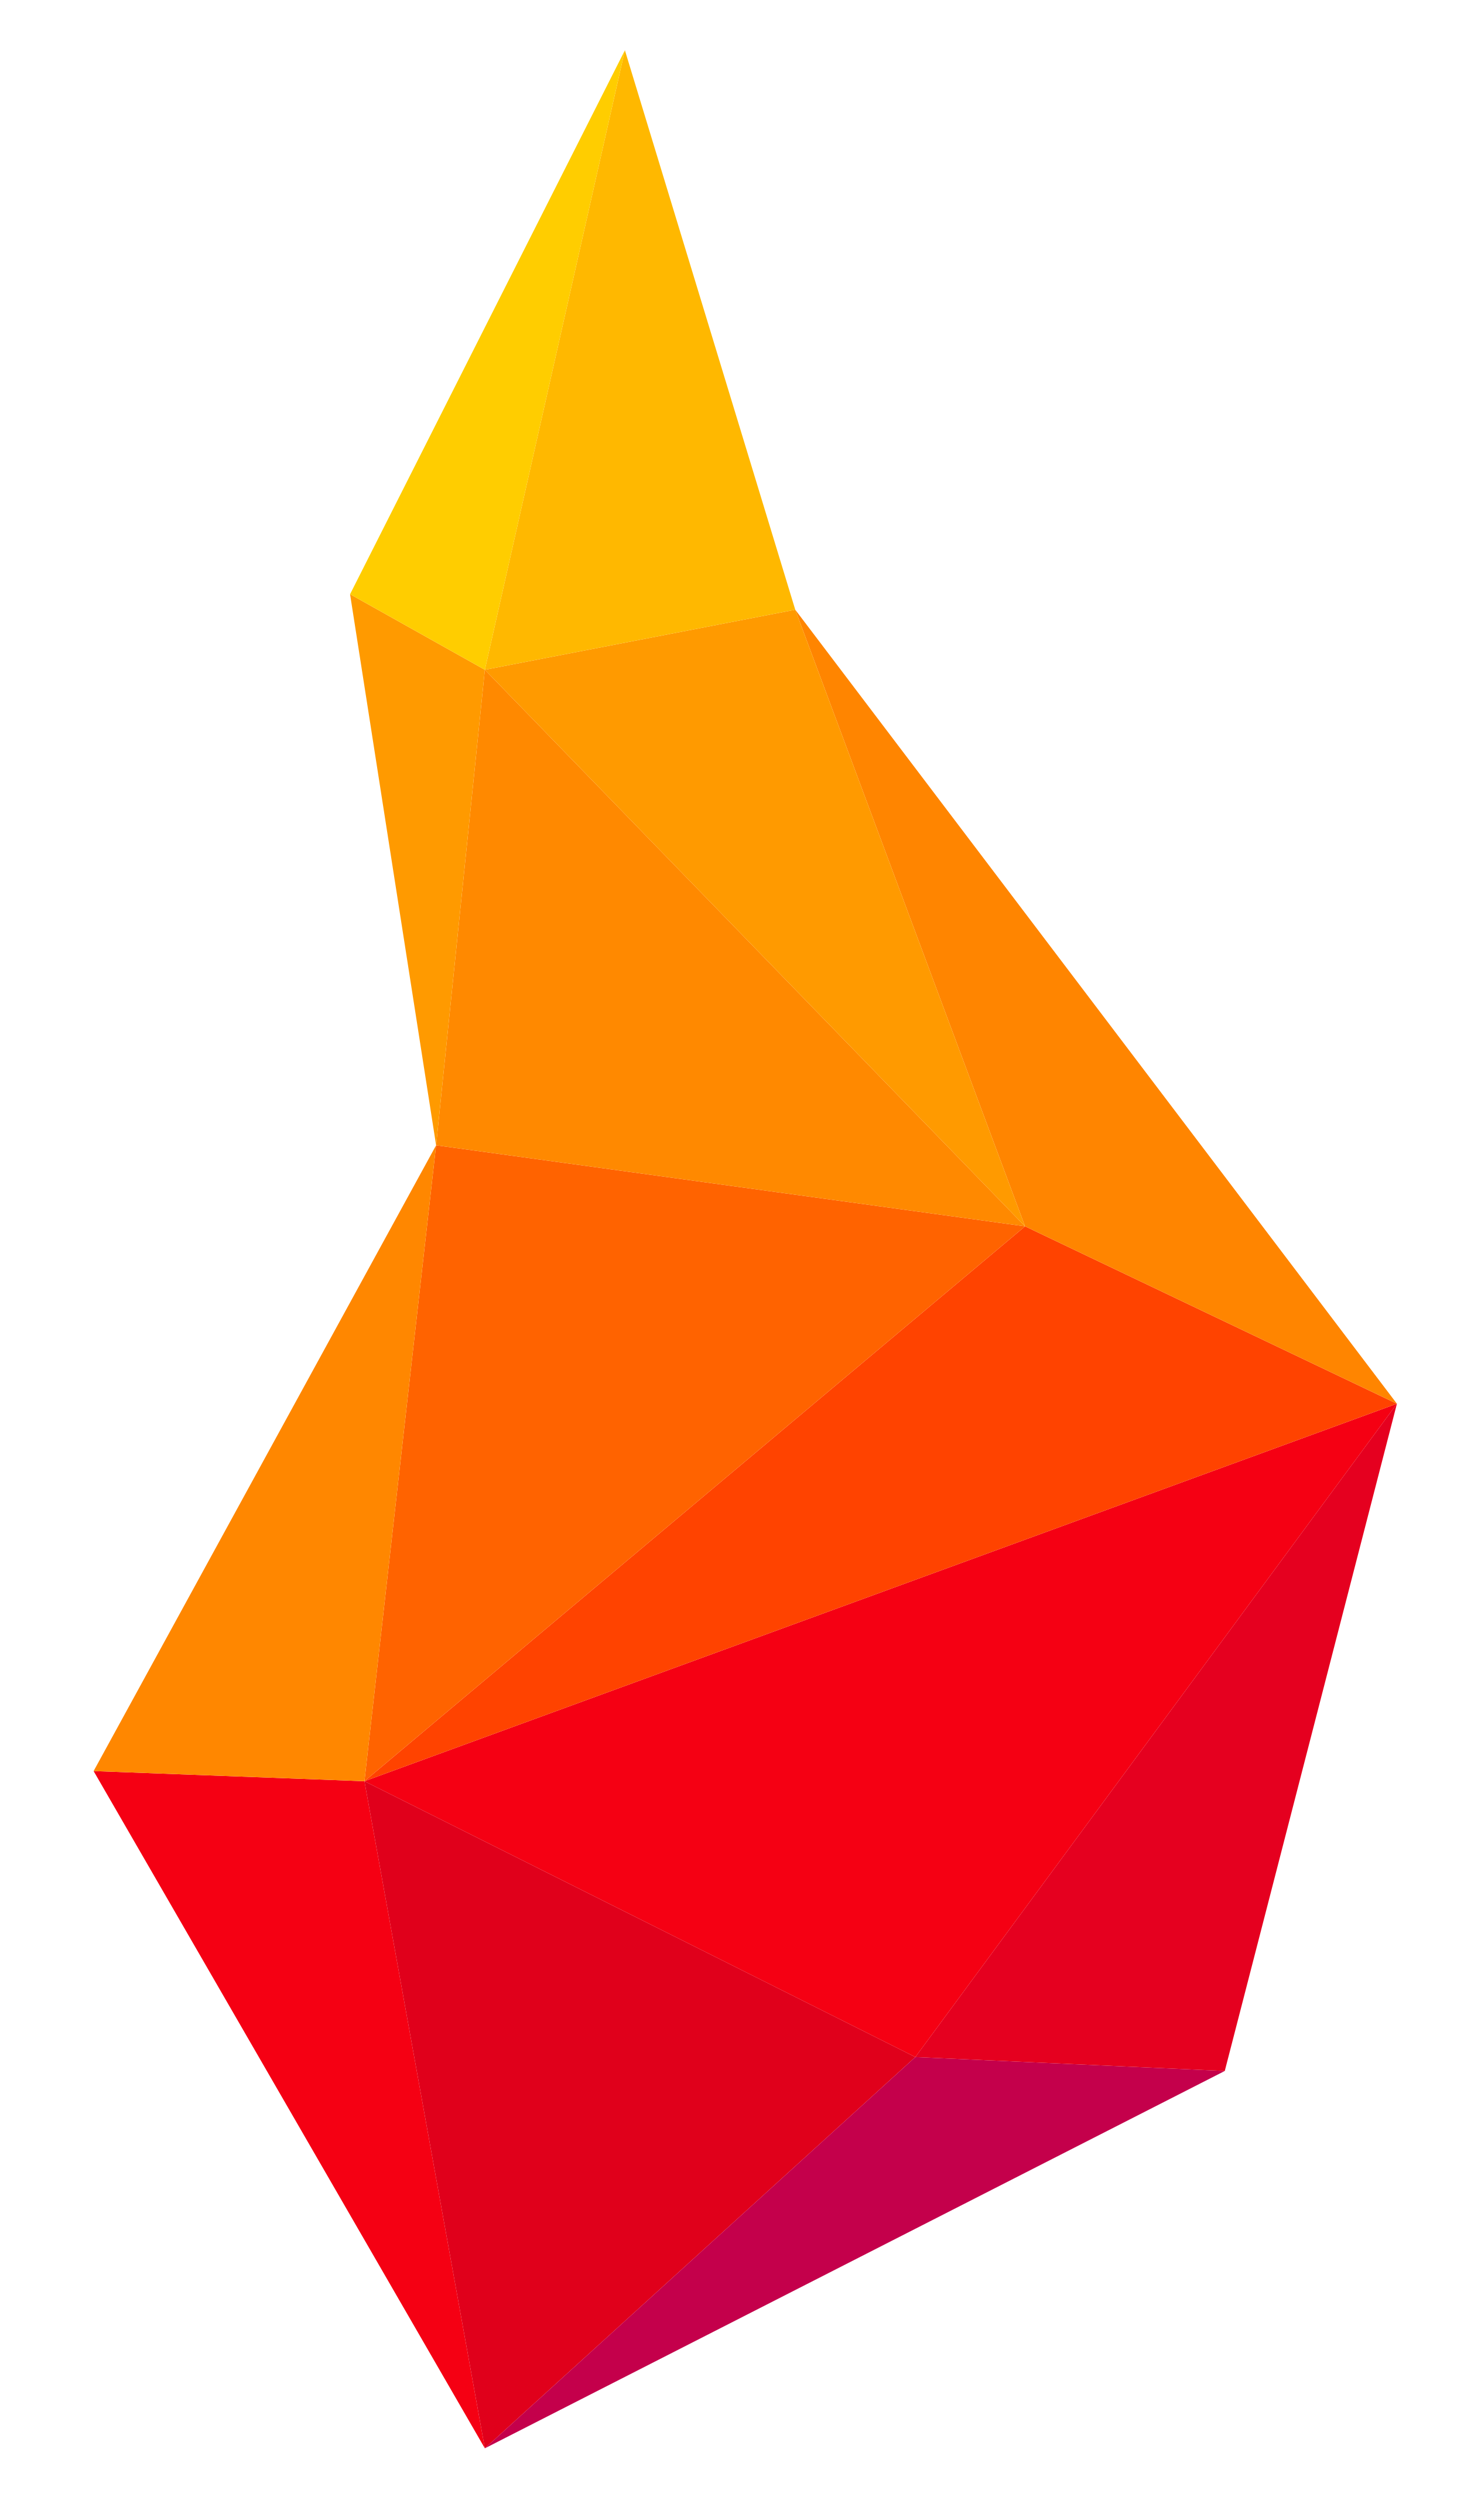 <?xml version="1.0" encoding="UTF-8" standalone="no"?>
<!DOCTYPE svg PUBLIC "-//W3C//DTD SVG 1.1//EN" "http://www.w3.org/Graphics/SVG/1.1/DTD/svg11.dtd">
<svg width="100%" height="100%" viewBox="0 0 1000 1707" version="1.1" xmlns="http://www.w3.org/2000/svg" xmlns:xlink="http://www.w3.org/1999/xlink" xml:space="preserve" xmlns:serif="http://www.serif.com/" style="fill-rule:evenodd;clip-rule:evenodd;stroke-linejoin:round;stroke-miterlimit:2;">
    <g transform="matrix(4.739,0,0,4.739,0,0)">
        <path d="M13.492,255.208L52.529,256.67L69.886,352.797L13.492,255.208Z" style="fill:rgb(245,0,19);"/>
    </g>
    <g transform="matrix(4.739,0,0,4.739,0,0)">
        <path d="M52.529,256.67L201.345,202.276L131.933,296.418L52.529,256.67Z" style="fill:rgb(245,0,19);"/>
    </g>
    <g transform="matrix(4.739,0,0,4.739,0,0)">
        <path d="M131.933,296.418L69.886,352.797L52.529,256.67L131.933,296.418Z" style="fill:rgb(224,0,27);"/>
    </g>
    <g transform="matrix(4.739,0,0,4.739,0,0)">
        <path d="M69.886,352.797L131.933,296.418L176.534,298.422L69.886,352.797Z" style="fill:rgb(196,0,75);"/>
    </g>
    <g transform="matrix(4.739,0,0,4.739,0,0)">
        <path d="M201.345,202.276L176.534,298.422L131.933,296.418L201.345,202.276Z" style="fill:rgb(229,0,31);"/>
    </g>
    <g transform="matrix(4.739,0,0,4.739,0,0)">
        <path d="M52.529,256.67L147.747,176.713L201.345,202.276L52.529,256.67Z" style="fill:rgb(255,67,0);"/>
    </g>
    <g transform="matrix(4.739,0,0,4.739,0,0)">
        <path d="M62.859,165.034L52.529,256.67L147.747,176.713L62.859,165.034Z" style="fill:rgb(255,99,0);"/>
    </g>
    <g transform="matrix(4.739,0,0,4.739,0,0)">
        <path d="M52.529,256.67L13.492,255.208L62.859,165.034L52.529,256.67Z" style="fill:rgb(255,135,0);"/>
    </g>
    <g transform="matrix(4.739,0,0,4.739,0,0)">
        <path d="M147.747,176.713L114.624,87.859L201.345,202.276L147.747,176.713Z" style="fill:rgb(255,133,0);"/>
    </g>
    <g transform="matrix(4.739,0,0,4.739,0,0)">
        <path d="M69.886,96.514L62.859,165.034L147.747,176.713L69.886,96.514Z" style="fill:rgb(255,137,0);"/>
    </g>
    <g transform="matrix(4.739,0,0,4.739,0,0)">
        <path d="M114.624,87.859L147.747,176.713L69.886,96.514L114.624,87.859Z" style="fill:rgb(255,154,0);"/>
    </g>
    <g transform="matrix(4.739,0,0,4.739,0,0)">
        <path d="M50.457,85.625L69.886,96.514L62.859,165.034L50.457,85.625Z" style="fill:rgb(255,154,0);"/>
    </g>
    <g transform="matrix(4.739,0,0,4.739,0,0)">
        <path d="M90.069,7.241L114.624,87.859L69.886,96.514L90.069,7.241Z" style="fill:rgb(255,184,0);"/>
    </g>
    <g transform="matrix(4.739,0,0,4.739,0,0)">
        <path d="M50.457,85.625L69.886,96.514L90.069,7.241L50.457,85.625Z" style="fill:rgb(255,205,0);"/>
    </g>
</svg>
